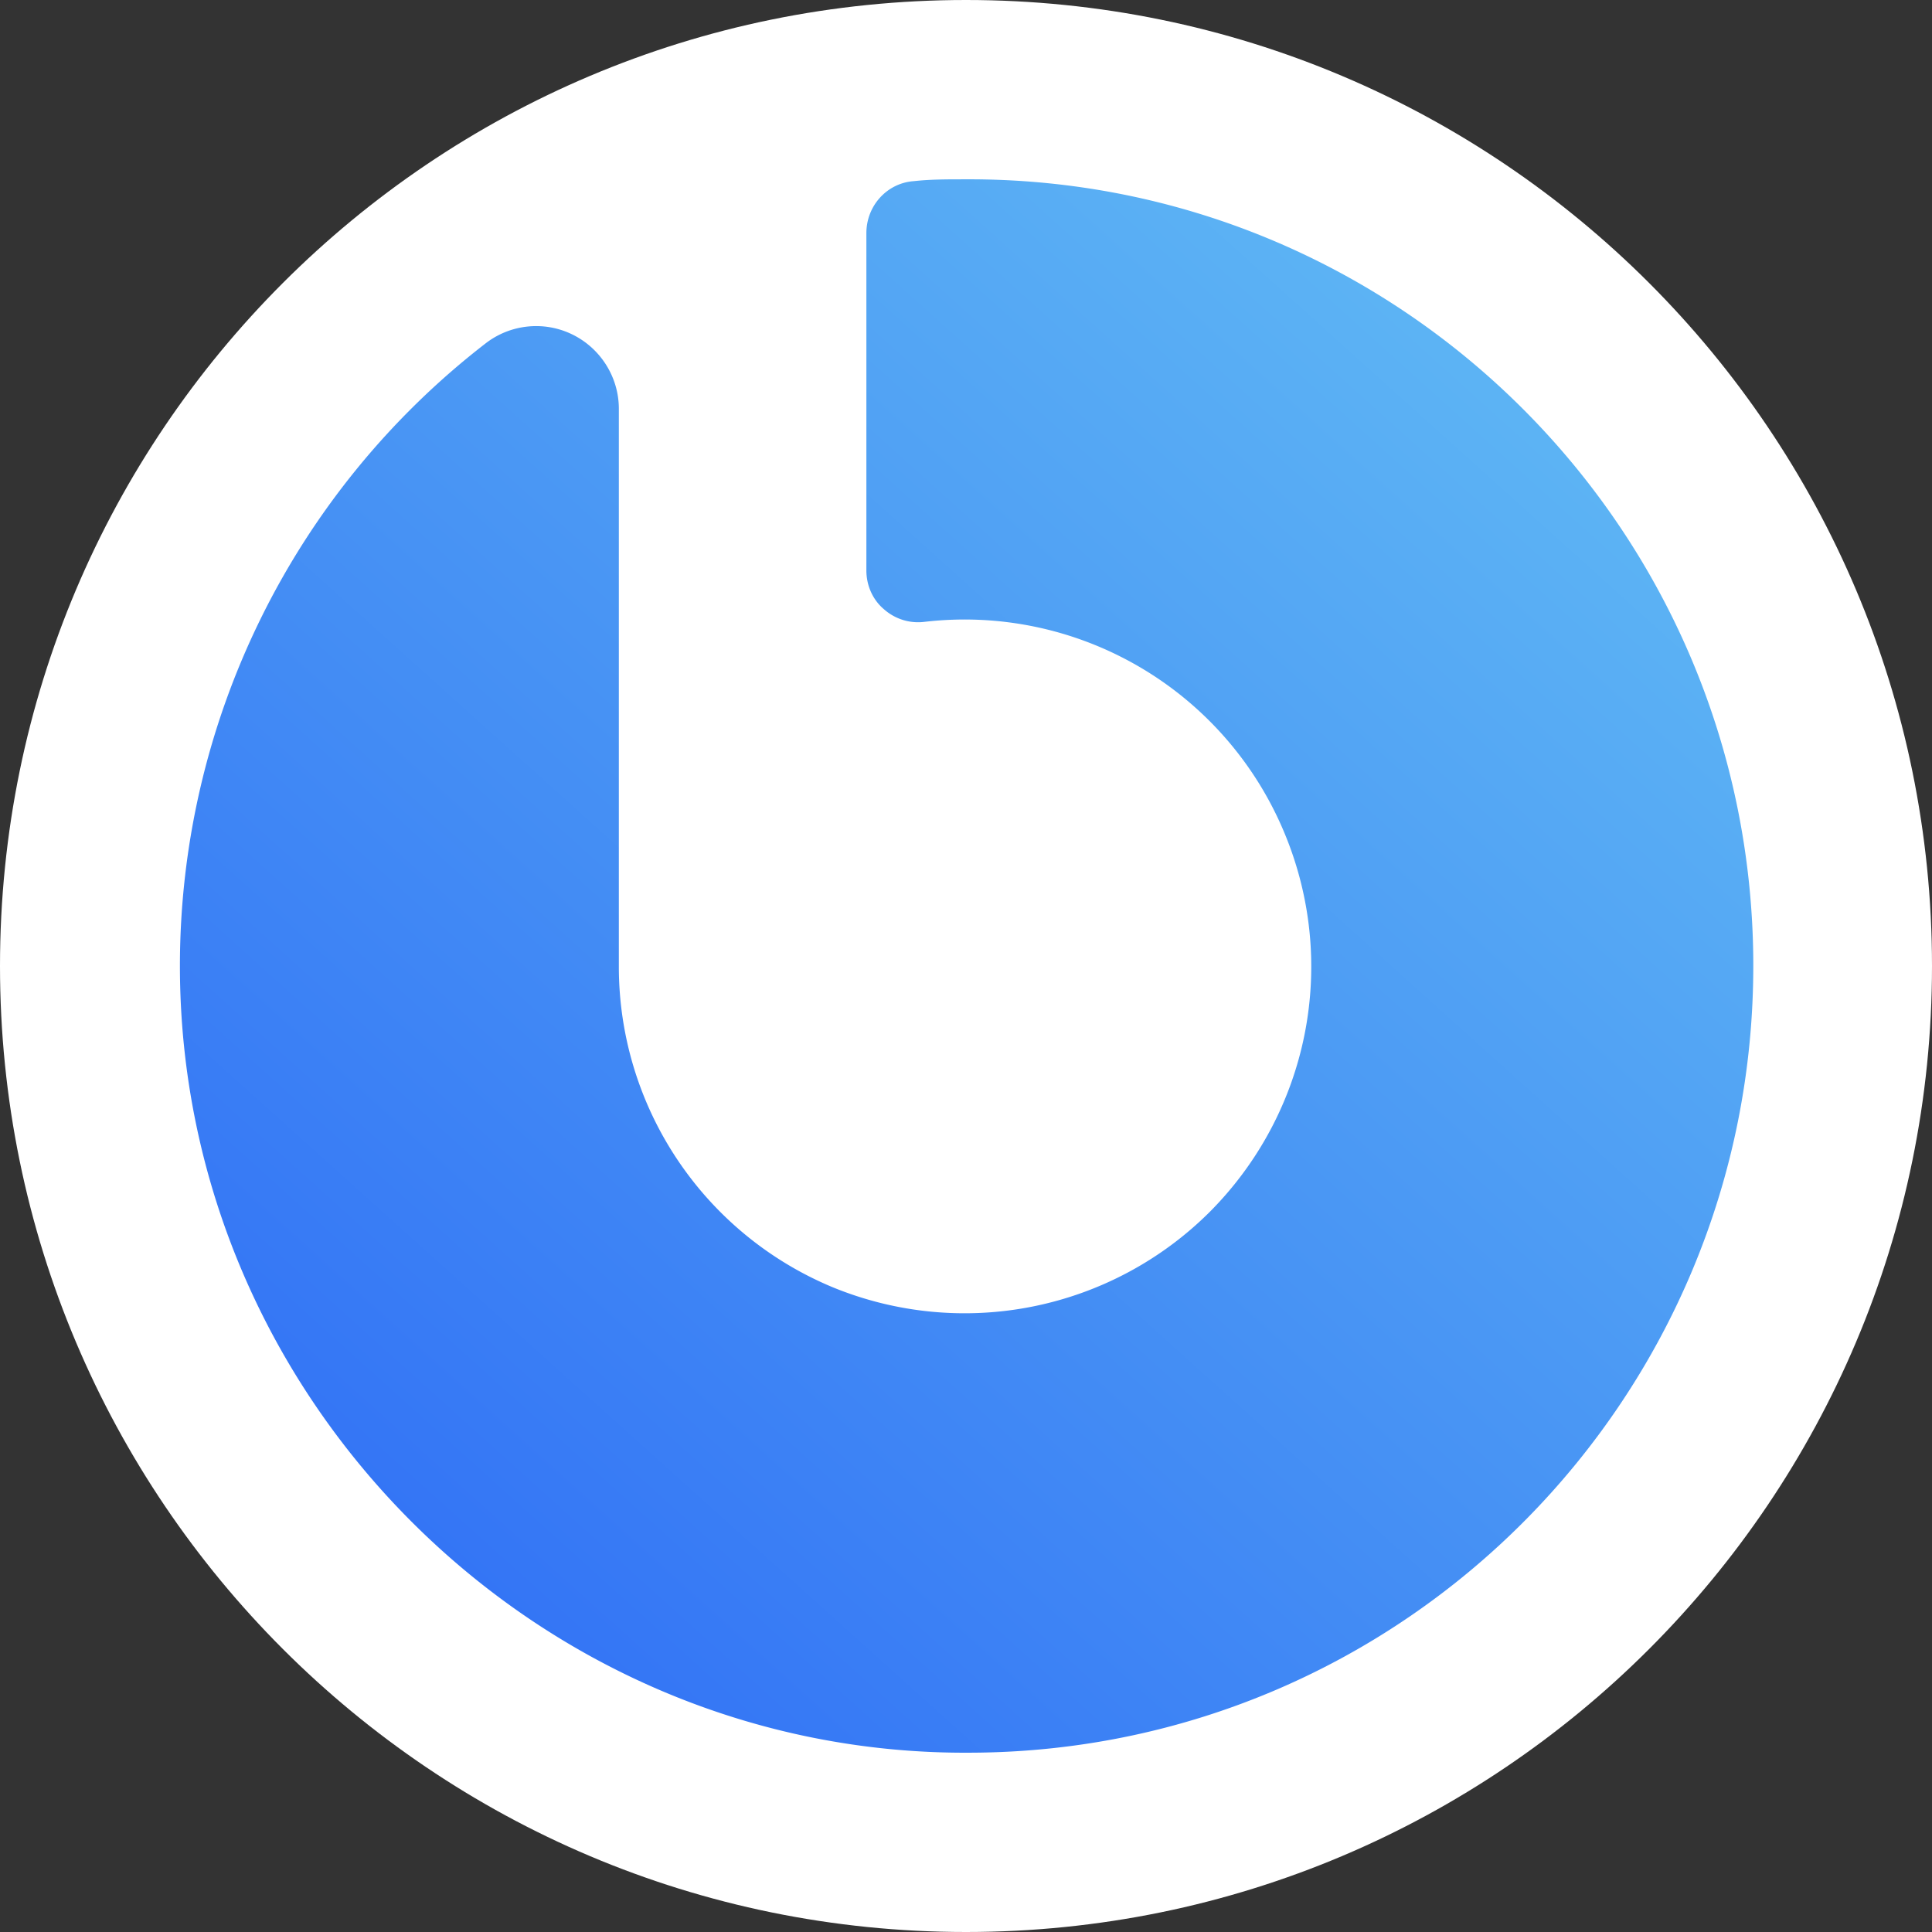 <svg width="32" height="32" fill="none" viewBox="0 0 32 32" xmlns="http://www.w3.org/2000/svg"><rect x="0" y="0" width="32" height="32" fill="#333333" stroke="none"/><path fill="#fff" d="M16 32c8.837 0 16-7.163 16-16S24.837 0 16 0 0 7.163 0 16s7.163 16 16 16"/><path fill="url(#ownbitwallet__paint0_linear_1204_2514)" d="M15.97 2.97c-.28 0-.56 0-.83.03-.45.03-.79.41-.79.86v5.59c0 .24.1.48.29.64.18.16.42.24.67.21a5.737 5.737 0 0 1 5.97 3.51c.89 2.15.4 4.61-1.24 6.26a5.75 5.75 0 0 1-6.25 1.25 5.75 5.75 0 0 1-3.54-5.31V6.77c0-.52-.3-1-.77-1.23s-1.03-.17-1.44.15A13.03 13.03 0 0 0 2.98 16c0 7.19 5.94 13.09 13.11 13.03 7.18-.03 12.98-5.89 12.95-13.09S23.16 2.93 15.98 2.97z"/><defs><linearGradient id="ownbitwallet__paint0_linear_1204_2514" x1="7.29" x2="31.05" y1="25.71" y2="-.69" gradientUnits="userSpaceOnUse"><stop stop-color="#3475F5"/><stop offset="1" stop-color="#6BCAF3"/></linearGradient></defs></svg>
